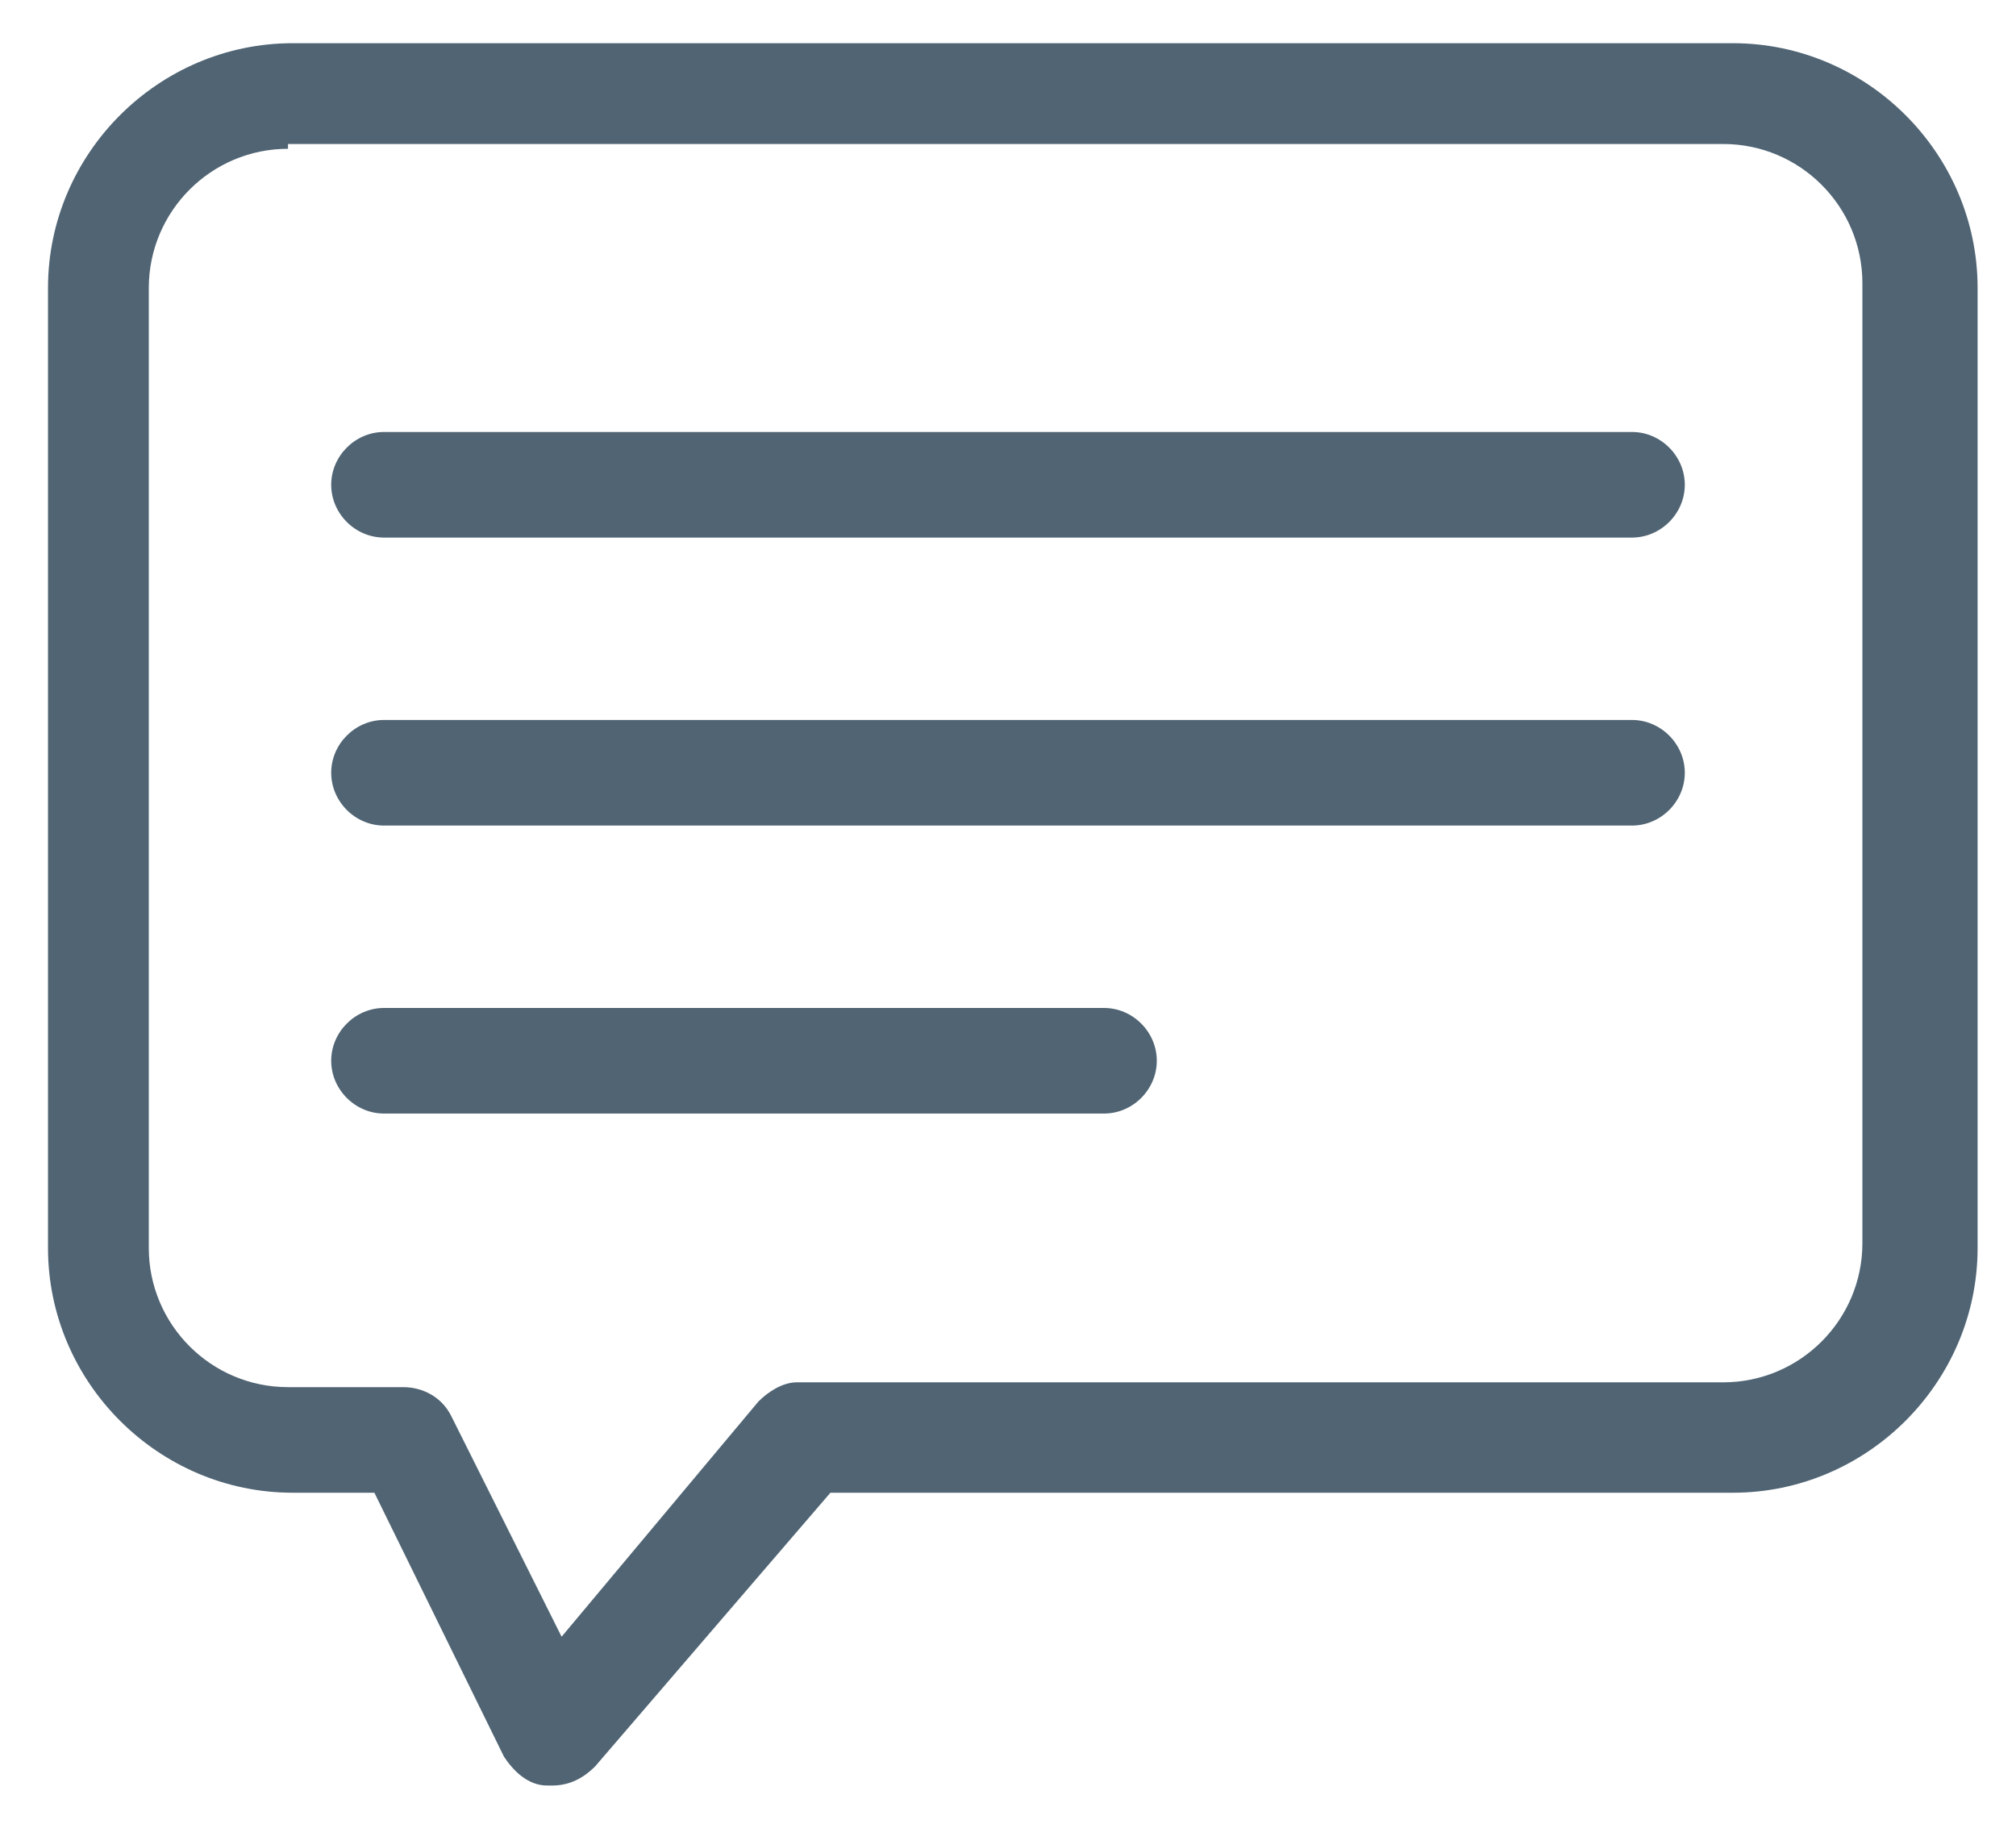 <?xml version="1.0" encoding="utf-8"?>
<!-- Generator: Adobe Illustrator 19.0.0, SVG Export Plug-In . SVG Version: 6.00 Build 0)  -->
<svg version="1.1" id="图层_1" xmlns="http://www.w3.org/2000/svg" xmlns:xlink="http://www.w3.org/1999/xlink" x="0px" y="0px"
	 viewBox="-478 182 42 38" style="enable-background:new -478 182 42 38;" xml:space="preserve">
<style type="text/css">
	.st0{fill:#506473;}
</style>
<title>chat</title>
<desc>Created with Sketch.</desc>
<g id="Rectangle-34-Copy-5">
	<path class="st0" d="M-466.5,219.2c0,0-0.1,0-0.1,0c-0.4,0-0.7-0.3-0.9-0.6l-2.7-5.5h-1.7c-2.8,0-5.1-2.3-5.1-5.1v-20
		c0-2.8,2.3-5.1,5.1-5.1h30c2.8,0,5.1,2.3,5.1,5.1v20c0,2.8-2.3,5.1-5.1,5.1h-18.8l-4.9,5.7C-465.9,219.1-466.2,219.2-466.5,219.2z
		 M-472,185.1c-1.6,0-2.9,1.3-2.9,2.9v20c0,1.6,1.3,2.9,2.9,2.9h2.4c0.4,0,0.8,0.2,1,0.6l2.3,4.6l4.1-4.9c0.2-0.2,0.5-0.4,0.8-0.4
		h19.3c1.6,0,2.9-1.3,2.9-2.9v-20c0-1.6-1.3-2.9-2.9-2.9H-472z"/>
</g>
<g id="Path-147">
	<path class="st0" d="M-444,193.2h-26c-0.6,0-1.1-0.5-1.1-1.1s0.5-1.1,1.1-1.1h26c0.6,0,1.1,0.5,1.1,1.1S-443.4,193.2-444,193.2z"/>
</g>
<g id="Path-147-Copy">
	<path class="st0" d="M-444,199.2h-26c-0.6,0-1.1-0.5-1.1-1.1s0.5-1.1,1.1-1.1h26c0.6,0,1.1,0.5,1.1,1.1S-443.4,199.2-444,199.2z"/>
</g>
<g id="Path-147-Copy-2">
	<path class="st0" d="M-455,205.2h-15c-0.6,0-1.1-0.5-1.1-1.1s0.5-1.1,1.1-1.1h15c0.6,0,1.1,0.5,1.1,1.1S-454.4,205.2-455,205.2z"/>
</g>
</svg>

